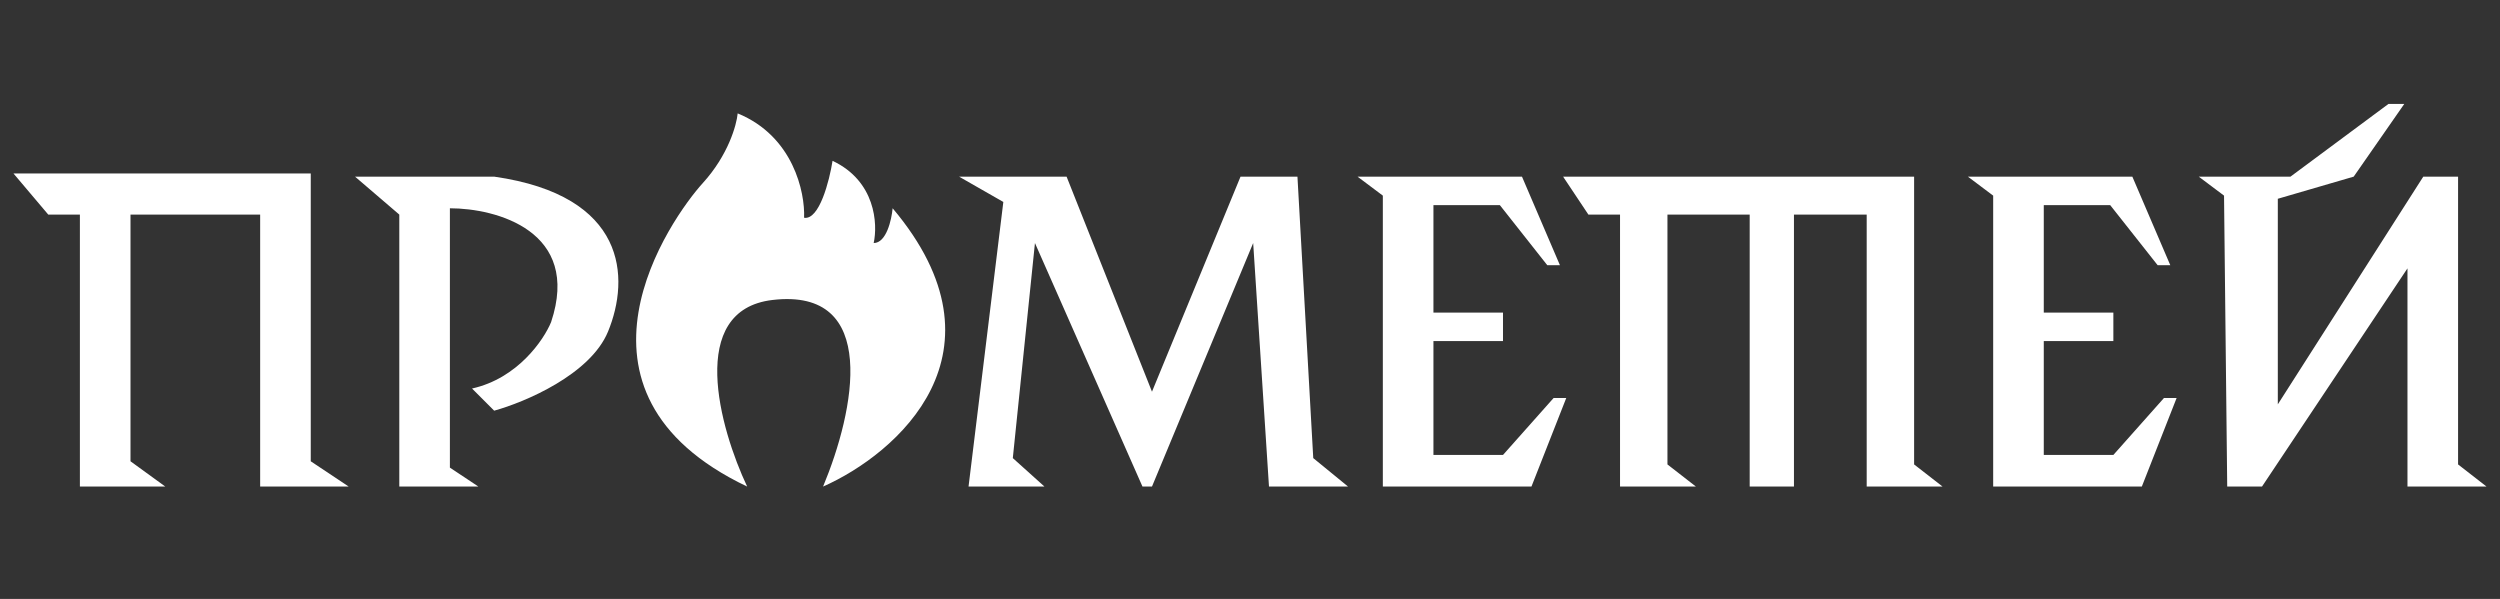 <svg width="96" height="23" viewBox="0 0 96 23" fill="none" xmlns="http://www.w3.org/2000/svg">
<rect x="0" y="0" width="96" height="23" fill="#333333" stroke="none"/>
<g clip-path="url(#clip0_1_11185)">
<path fill-rule="evenodd" clip-rule="evenodd" d="M95.483 18.684H92.447V10.305L86.861 18.684H85.525L85.403 7.512L84.432 6.783H87.954L91.718 3.99H92.325L90.382 6.783L87.468 7.633V15.527L93.054 6.783H94.39V17.834L95.483 18.684ZM1.853 8.24L0.518 6.662H11.933V17.713L13.39 18.684H9.99V8.24H5.011V17.713L6.347 18.684H3.068V8.24H1.853ZM15.333 8.24L13.633 6.783H18.976C24.077 7.512 24.198 10.669 23.348 12.734C22.668 14.385 20.15 15.446 18.976 15.77L18.126 14.919C19.875 14.531 20.879 13.057 21.162 12.369C22.328 8.872 19.057 7.998 17.276 7.998V17.956L18.369 18.684H15.333V8.24ZM40.107 18.684H37.192L38.528 7.755L36.828 6.783H40.957L44.236 15.041L47.636 6.783H49.822L50.429 17.591L51.765 18.684H48.729L48.122 9.333L44.236 18.684H43.871L39.742 9.333L38.892 17.591L40.107 18.684ZM53.101 7.512L52.129 6.783H58.444L59.901 10.183H59.415L57.594 7.876H55.044V12.005H57.715V13.098H55.044V17.47H57.715L59.658 15.284H60.144L58.808 18.684H53.101V7.512ZM75.567 6.783L76.538 7.512V18.684H82.246L83.582 15.284H83.096L81.153 17.47H78.481V13.098H81.153V12.005H78.481V7.876H81.031L82.853 10.183H83.339L81.882 6.783H75.567ZM60.994 8.24H62.209V18.684H65.123L64.03 17.834V8.24H67.188V18.684H68.888V8.24H71.681V18.684H74.595L73.502 17.834V6.783H60.023L60.994 8.24Z" fill="white"/>
<path d="M34.277 7.997C38.941 13.535 34.439 17.429 31.606 18.684C32.82 15.77 33.792 11.033 29.663 11.519C26.36 11.908 27.639 16.458 28.691 18.684C21.041 15.041 25.777 8.362 26.991 7.026C27.963 5.957 28.286 4.8 28.327 4.354C30.464 5.229 30.918 7.39 30.877 8.362C31.46 8.459 31.849 6.945 31.97 6.176C33.622 6.953 33.711 8.605 33.549 9.333C34.035 9.333 34.237 8.443 34.277 7.997Z" fill="white"/>
</g>
<defs>
<clipPath id="clip0_1_11185">
<rect x="0.518" width="94.965" height="22.744" rx="3.99" fill="white"/>
</clipPath>
</defs>
</svg>
